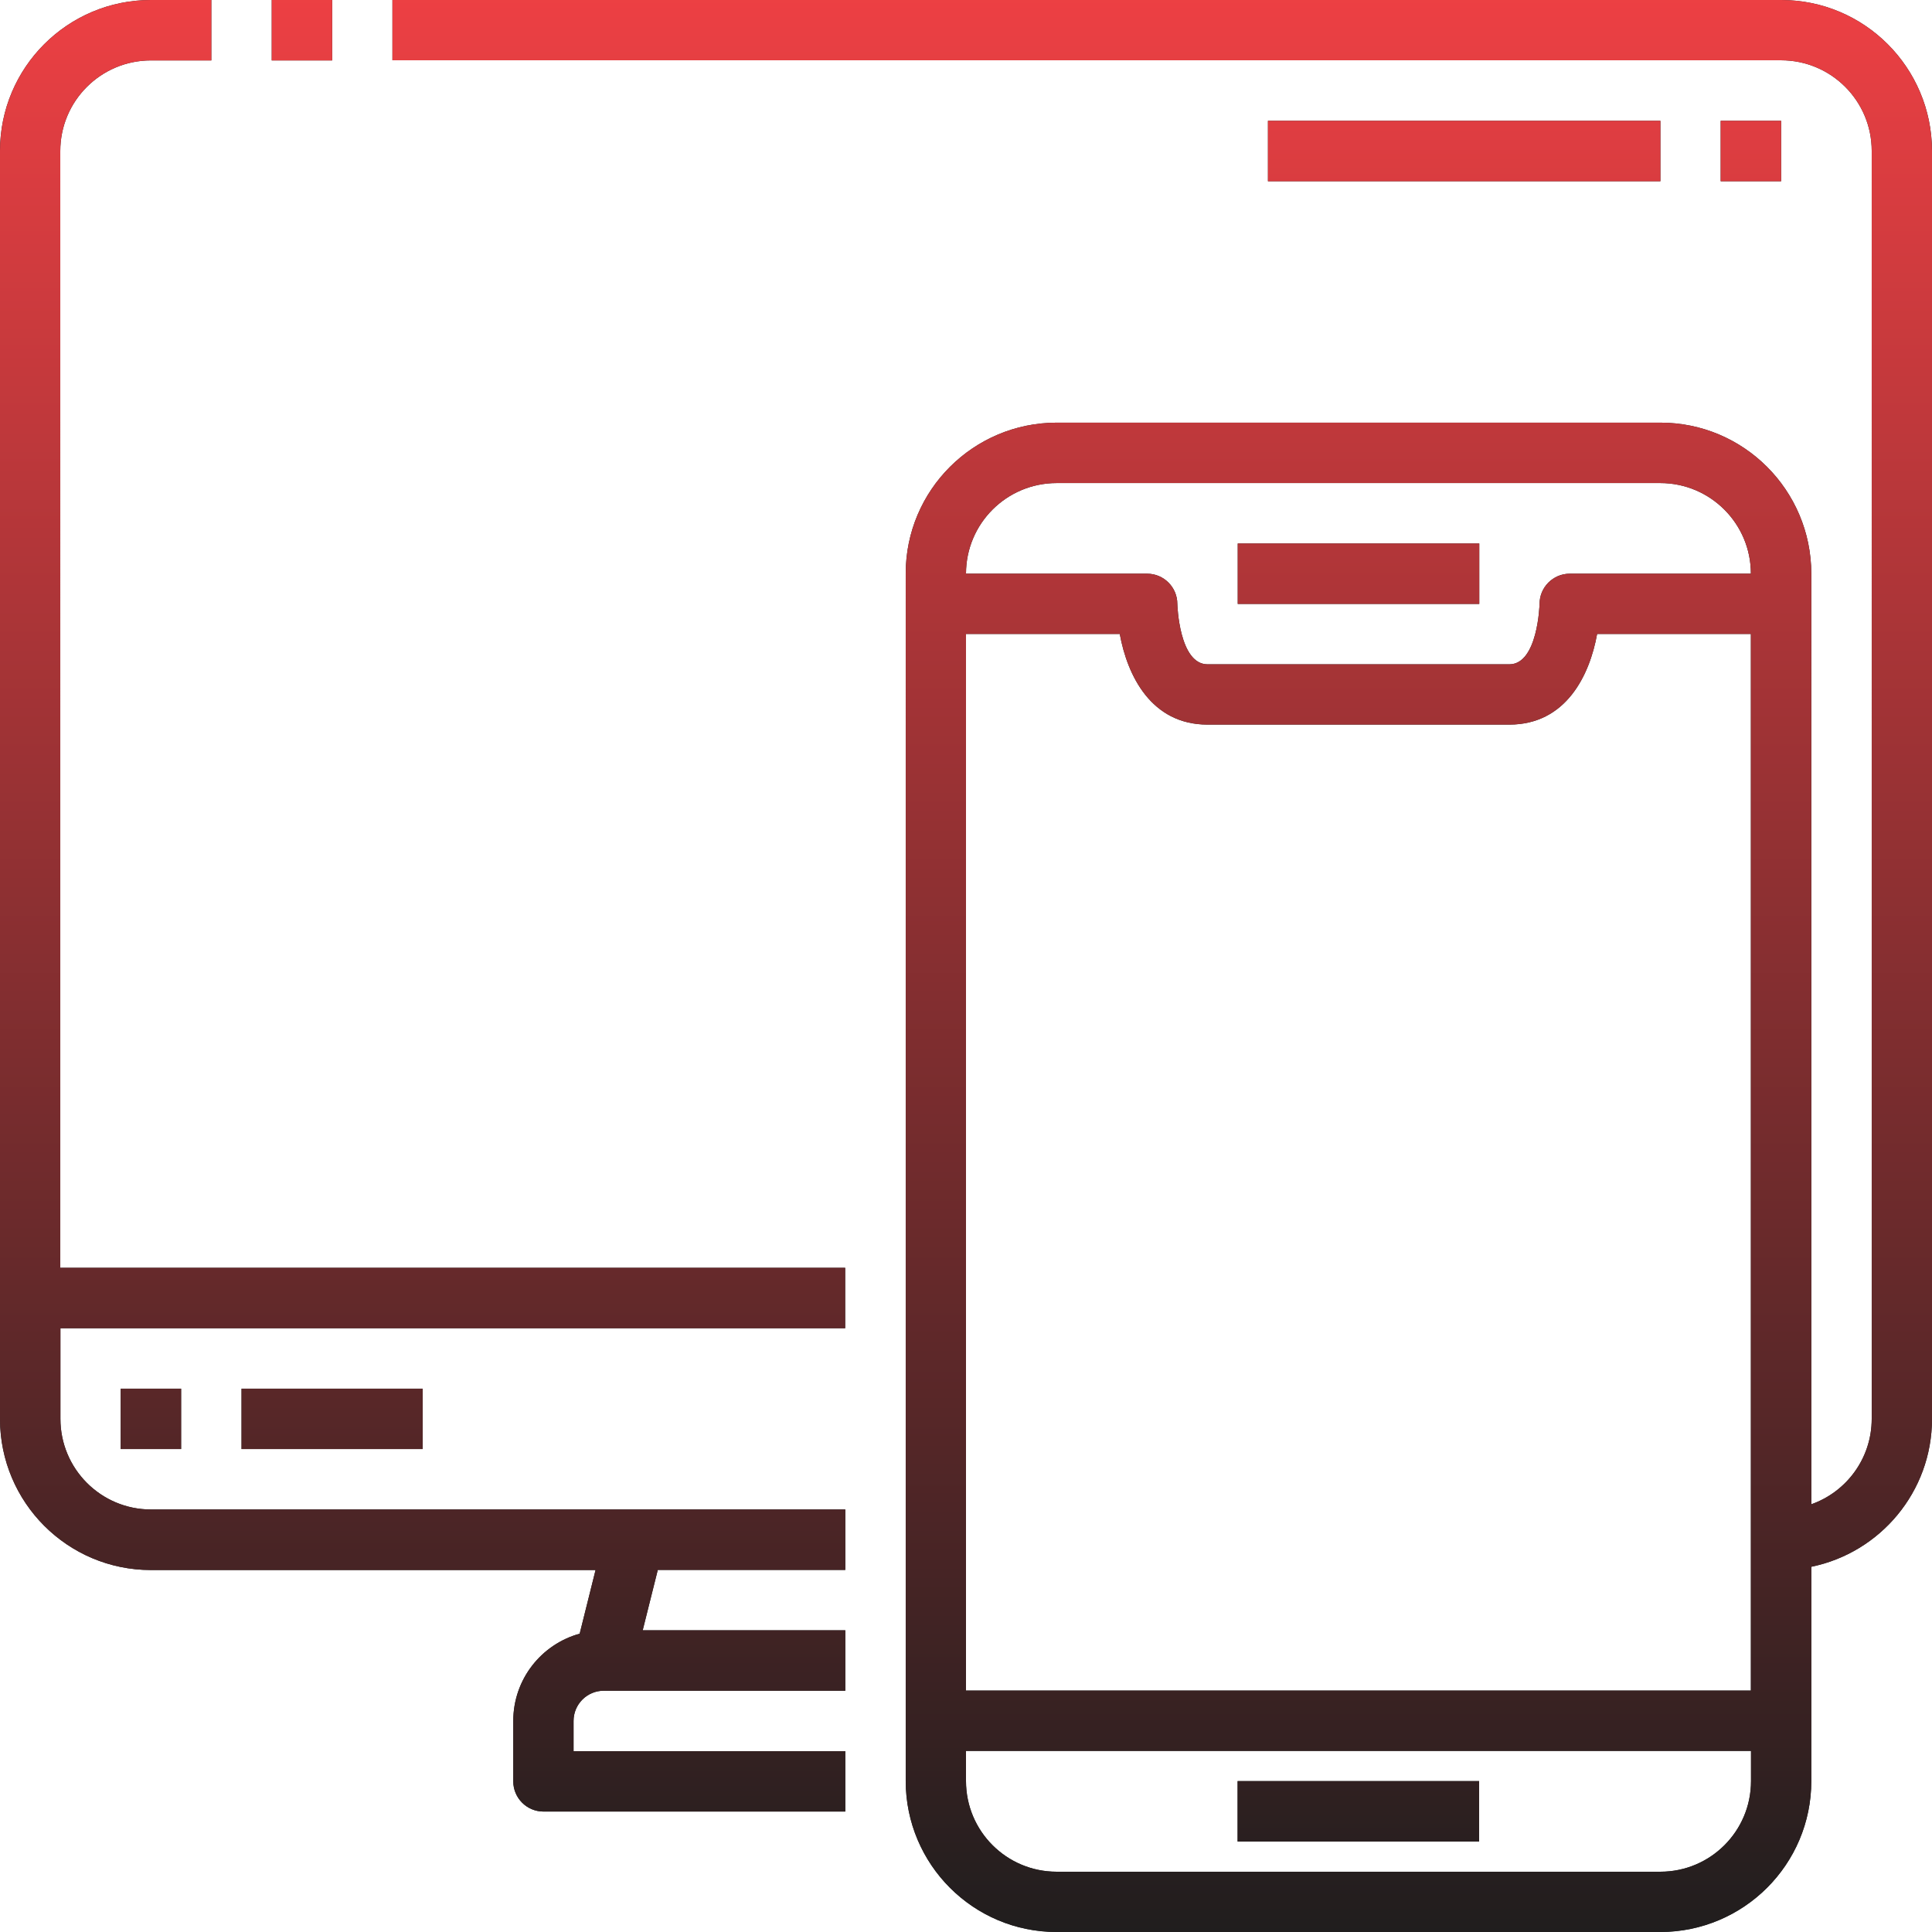 <?xml version="1.0" encoding="UTF-8"?>
<svg id="Layer_2" data-name="Layer 2" xmlns="http://www.w3.org/2000/svg" xmlns:xlink="http://www.w3.org/1999/xlink" viewBox="0 0 148.38 148.38">
  <defs>
    <style>
      .cls-1 {
        fill: url(#linear-gradient);
      }

      .cls-2 {
        fill: #1c1d1d;
      }
    </style>
    <linearGradient id="linear-gradient" x1="-525.81" y1="65.88" x2="-525.81" y2="65.21" gradientTransform="translate(117330.32 14691.32) scale(223 -223)" gradientUnits="userSpaceOnUse">
      <stop offset="0" stop-color="#ef4044"/>
      <stop offset="1" stop-color="#1c1d1d"/>
    </linearGradient>
  </defs>
  <g id="Layer_1-2" data-name="Layer 1">
    <g id="Combined-Shape">
      <path id="path-y79m0wrag_-17" data-name="path-y79m0wrag -17" class="cls-2" d="M136.79,0c6.4,0,11.58,5.19,11.59,11.59V108.97c0,5.61-3.99,10.28-9.27,11.36v16.46c0,6.4-5.19,11.58-11.59,11.59h-46.37c-6.4,0-11.58-5.19-11.59-11.59V44.05c0-6.4,5.19-11.58,11.59-11.59h46.37c6.4,0,11.58,5.19,11.59,11.59V115.53c2.7-.95,4.64-3.53,4.64-6.56V11.59c0-3.84-3.11-6.96-6.96-6.96H30.14V0h106.65Zm-2.32,134.47h-60.28v2.32c0,3.84,3.11,6.96,6.96,6.96h46.37c3.84,0,6.96-3.11,6.96-6.96v-2.32Zm-20.87,2.32v4.64h-18.55v-4.64h18.55ZM16.23,0V4.64h-4.64c-3.84,0-6.96,3.11-6.96,6.96V97.37s60.28,0,60.28,0v4.64H4.64s0,6.96,0,6.96c0,3.84,3.11,6.96,6.96,6.96h53.32v4.64h-14.4s-1.16,4.64-1.16,4.64h15.56v4.64h-18.55c-1.28,0-2.32,1.04-2.32,2.32v2.32h20.87v4.64h-23.18c-1.28,0-2.32-1.04-2.32-2.32v-4.64c0-3.2,2.16-5.89,5.1-6.7l1.22-4.89H11.59c-6.4,0-11.58-5.19-11.59-11.59V11.59C0,5.19,5.19,0,11.59,0h4.64ZM86,48.69h-11.81s0,81.15,0,81.15h60.28V48.69h-11.81c-.57,3.17-2.39,6.96-6.74,6.96h-23.18c-4.34,0-6.16-3.78-6.74-6.96ZM13.91,106.65v4.64h-4.64v-4.64h4.64Zm18.55,0v4.64h-13.91v-4.64h13.91ZM127.52,37.1h-46.37c-3.84,0-6.96,3.11-6.96,6.96h13.91c1.28,0,2.32,1.04,2.32,2.32,0,.04,.13,4.64,2.32,4.64h23.18c2.19,0,2.32-4.6,2.32-4.64,0-1.28,1.04-2.32,2.32-2.32h13.91c0-3.84-3.11-6.96-6.96-6.96Zm-13.91,4.64v4.64h-18.55v-4.64h18.55Zm23.18-32.46v4.64h-4.64v-4.64h4.64Zm-9.27,0v4.64h-30.14v-4.64h30.14ZM25.51,0V4.64h-4.64V0h4.64Z"/>
      <path id="path-y79m0wrag_-17-2" data-name="path-y79m0wrag -17" class="cls-1" d="M136.79,0c6.4,0,11.58,5.19,11.59,11.59V108.97c0,5.61-3.99,10.28-9.27,11.36v16.46c0,6.4-5.19,11.58-11.59,11.59h-46.37c-6.4,0-11.58-5.19-11.59-11.59V44.05c0-6.4,5.19-11.58,11.59-11.59h46.37c6.4,0,11.58,5.19,11.59,11.59V115.53c2.7-.95,4.64-3.53,4.64-6.56V11.59c0-3.84-3.11-6.96-6.96-6.96H30.14V0h106.65Zm-2.32,134.47h-60.28v2.32c0,3.84,3.11,6.96,6.96,6.96h46.37c3.84,0,6.96-3.11,6.96-6.96v-2.32Zm-20.87,2.32v4.64h-18.55v-4.64h18.55ZM16.23,0V4.64h-4.64c-3.84,0-6.96,3.11-6.96,6.96V97.37s60.28,0,60.28,0v4.64H4.64s0,6.96,0,6.96c0,3.84,3.11,6.96,6.96,6.96h53.32v4.64h-14.4s-1.16,4.64-1.16,4.64h15.56v4.64h-18.55c-1.28,0-2.32,1.04-2.32,2.32v2.32h20.87v4.64h-23.18c-1.28,0-2.32-1.04-2.32-2.32v-4.64c0-3.2,2.16-5.89,5.1-6.7l1.22-4.89H11.59c-6.4,0-11.58-5.19-11.59-11.59V11.59C0,5.19,5.19,0,11.59,0h4.64ZM86,48.69h-11.81s0,81.15,0,81.15h60.28V48.69h-11.81c-.57,3.17-2.39,6.96-6.74,6.96h-23.18c-4.34,0-6.16-3.78-6.74-6.96ZM13.91,106.65v4.64h-4.64v-4.64h4.64Zm18.55,0v4.64h-13.91v-4.64h13.91ZM127.52,37.1h-46.37c-3.84,0-6.96,3.11-6.96,6.96h13.91c1.28,0,2.32,1.04,2.32,2.32,0,.04,.13,4.64,2.32,4.64h23.18c2.19,0,2.32-4.6,2.32-4.64,0-1.28,1.04-2.32,2.32-2.32h13.91c0-3.84-3.11-6.96-6.96-6.96Zm-13.91,4.64v4.64h-18.55v-4.64h18.55Zm23.18-32.46v4.64h-4.64v-4.64h4.64Zm-9.27,0v4.64h-30.14v-4.64h30.14ZM25.51,0V4.64h-4.64V0h4.64Z"/>
    </g>
  </g>
</svg>